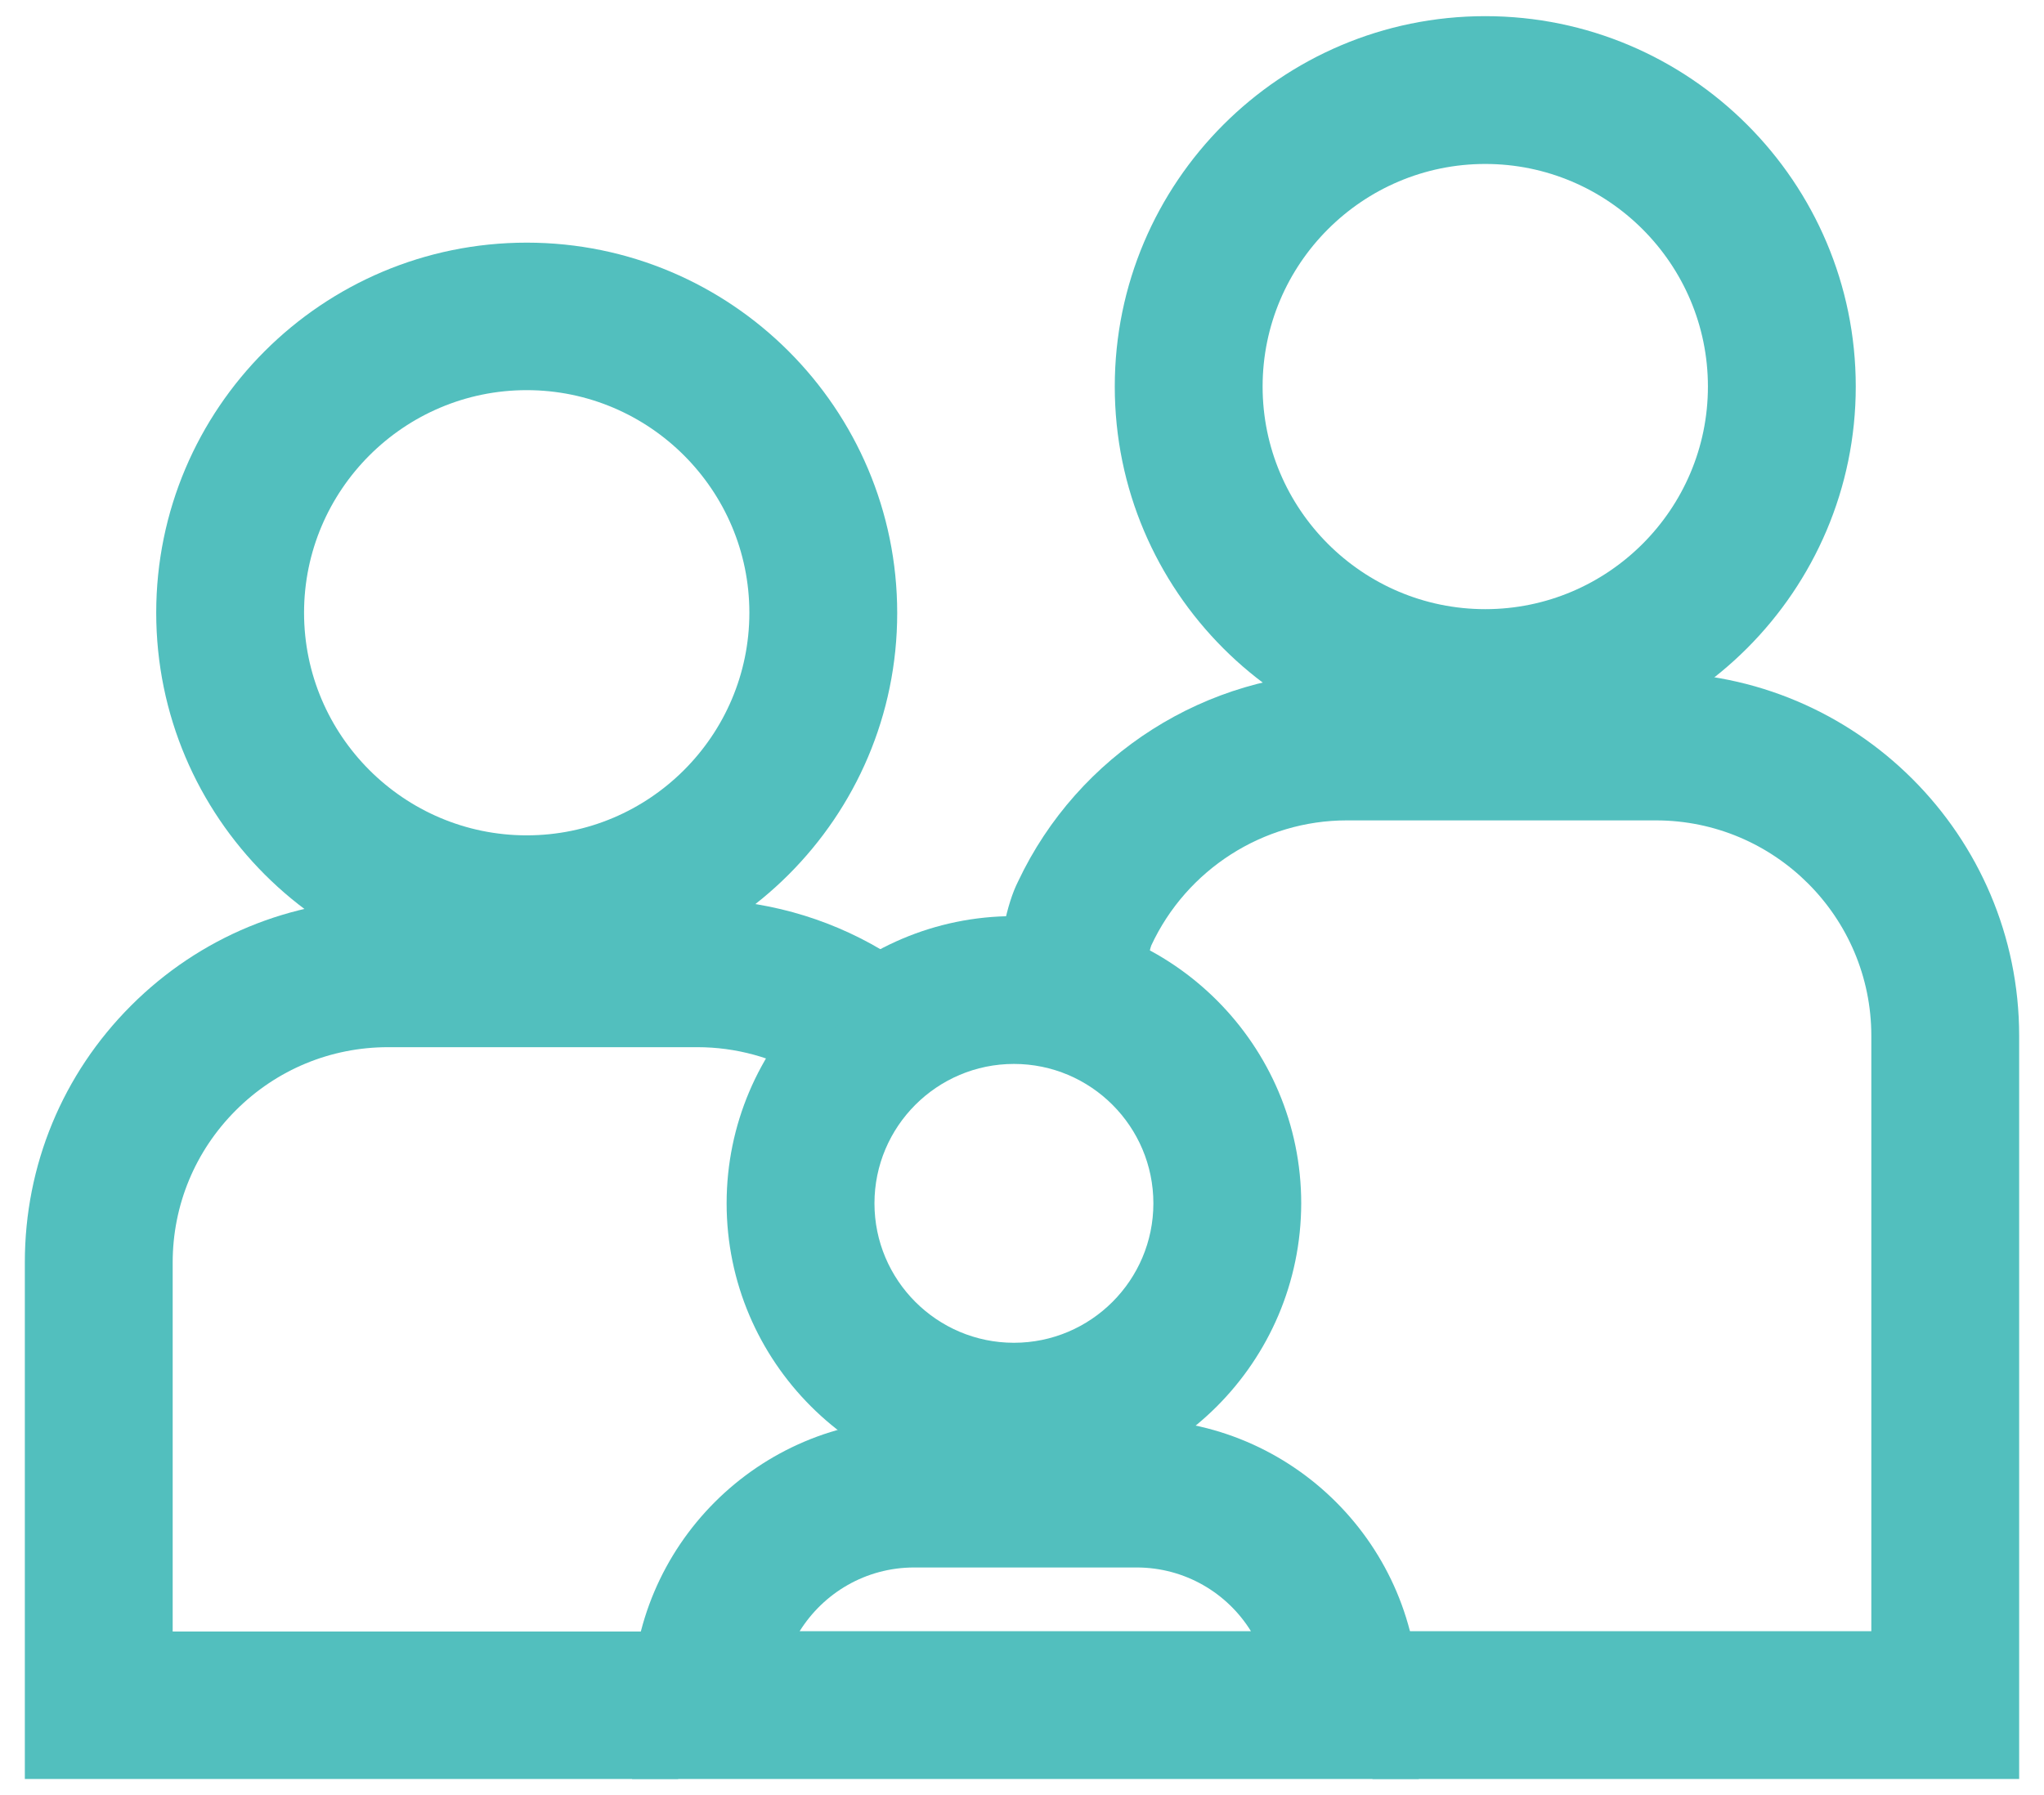 <?xml version="1.0" encoding="utf-8"?>
<!-- Generator: Adobe Illustrator 20.1.0, SVG Export Plug-In . SVG Version: 6.00 Build 0)  -->
<svg version="1.1" id="Layer_1" xmlns="http://www.w3.org/2000/svg" xmlns:xlink="http://www.w3.org/1999/xlink" x="0px" y="0px"
	 viewBox="0 0 683 600" style="enable-background:new 0 0 683 600;" xml:space="preserve">
<style type="text/css">
	.st0{fill:#52BFBE;}
</style>
<g>
	<path class="st0" d="M474.1,594.6H211.2v-25.9c0-52,42.3-94.3,94.3-94.3h74.3c52,0,94.3,42.3,94.3,94.3V594.6z M267.2,545.2H418
		c-7.9-12.8-22.1-21.3-38.2-21.3h-74.3C289.3,523.9,275.2,532.4,267.2,545.2z"/>
	<path class="st0" d="M338.8,498.2c-52.9,0-96-43.1-96-96c0-52.9,43.1-96,96-96c52.9,0,96,43.1,96,96
		C434.7,455.2,391.7,498.2,338.8,498.2z M338.8,355.6c-25.7,0-46.6,20.9-46.6,46.6c0,25.7,20.9,46.6,46.6,46.6
		c25.7,0,46.6-20.9,46.6-46.6C385.4,376.5,364.5,355.6,338.8,355.6z"/>
	<path class="st0" d="M176,328.6c-68.3,0-123.8-55.5-123.8-123.8S107.7,81.1,176,81.1c68.3,0,123.8,55.5,123.8,123.8
		S244.2,328.6,176,328.6z M176,130.4c-41,0-74.4,33.4-74.4,74.4s33.4,74.4,74.4,74.4c41,0,74.4-33.4,74.4-74.4S217,130.4,176,130.4z
		"/>
	<path class="st0" d="M496.3,253c-68.3,0-123.8-55.5-123.8-123.8C372.5,60.9,428,5.4,496.3,5.4s123.8,55.5,123.8,123.8
		C620.1,197.4,564.5,253,496.3,253z M496.3,54.8c-41,0-74.4,33.4-74.4,74.4c0,41,33.4,74.4,74.4,74.4s74.4-33.4,74.4-74.4
		C570.7,88.2,537.3,54.8,496.3,54.8z"/>
	<path class="st0" d="M674.7,594.6H458.6v-49.4h166.7v-199c0-39.7-32.3-72-72-72H450c-27.9,0-53.5,16.4-65.3,41.8l-0.1,0.3
		c-0.4,1.2-1.9,6.6-2.7,18.8l-49.3-3.5c1.2-16.8,3.8-29.5,7.6-37c20-42.4,63-69.8,109.8-69.8h103.3c66.9,0,121.4,54.5,121.4,121.4
		V594.6z M384.5,316.6l-0.4,0.8C384.2,317.2,384.3,316.9,384.5,316.6z"/>
	<path class="st0" d="M226.6,594.6H8.3V421.9c0-32.4,12.6-62.9,35.5-85.8c22.9-22.9,53.4-35.5,85.8-35.5c0,0,0,0,0,0H233
		c21.6,0,42.9,5.8,61.6,16.9l-25.1,42.5c-11.1-6.6-23.7-10-36.5-10H129.7h0c-19.2,0-37.3,7.5-50.9,21.1
		c-13.6,13.6-21.1,31.7-21.1,50.9v123.3h168.9V594.6z"/>
</g>
</svg>
